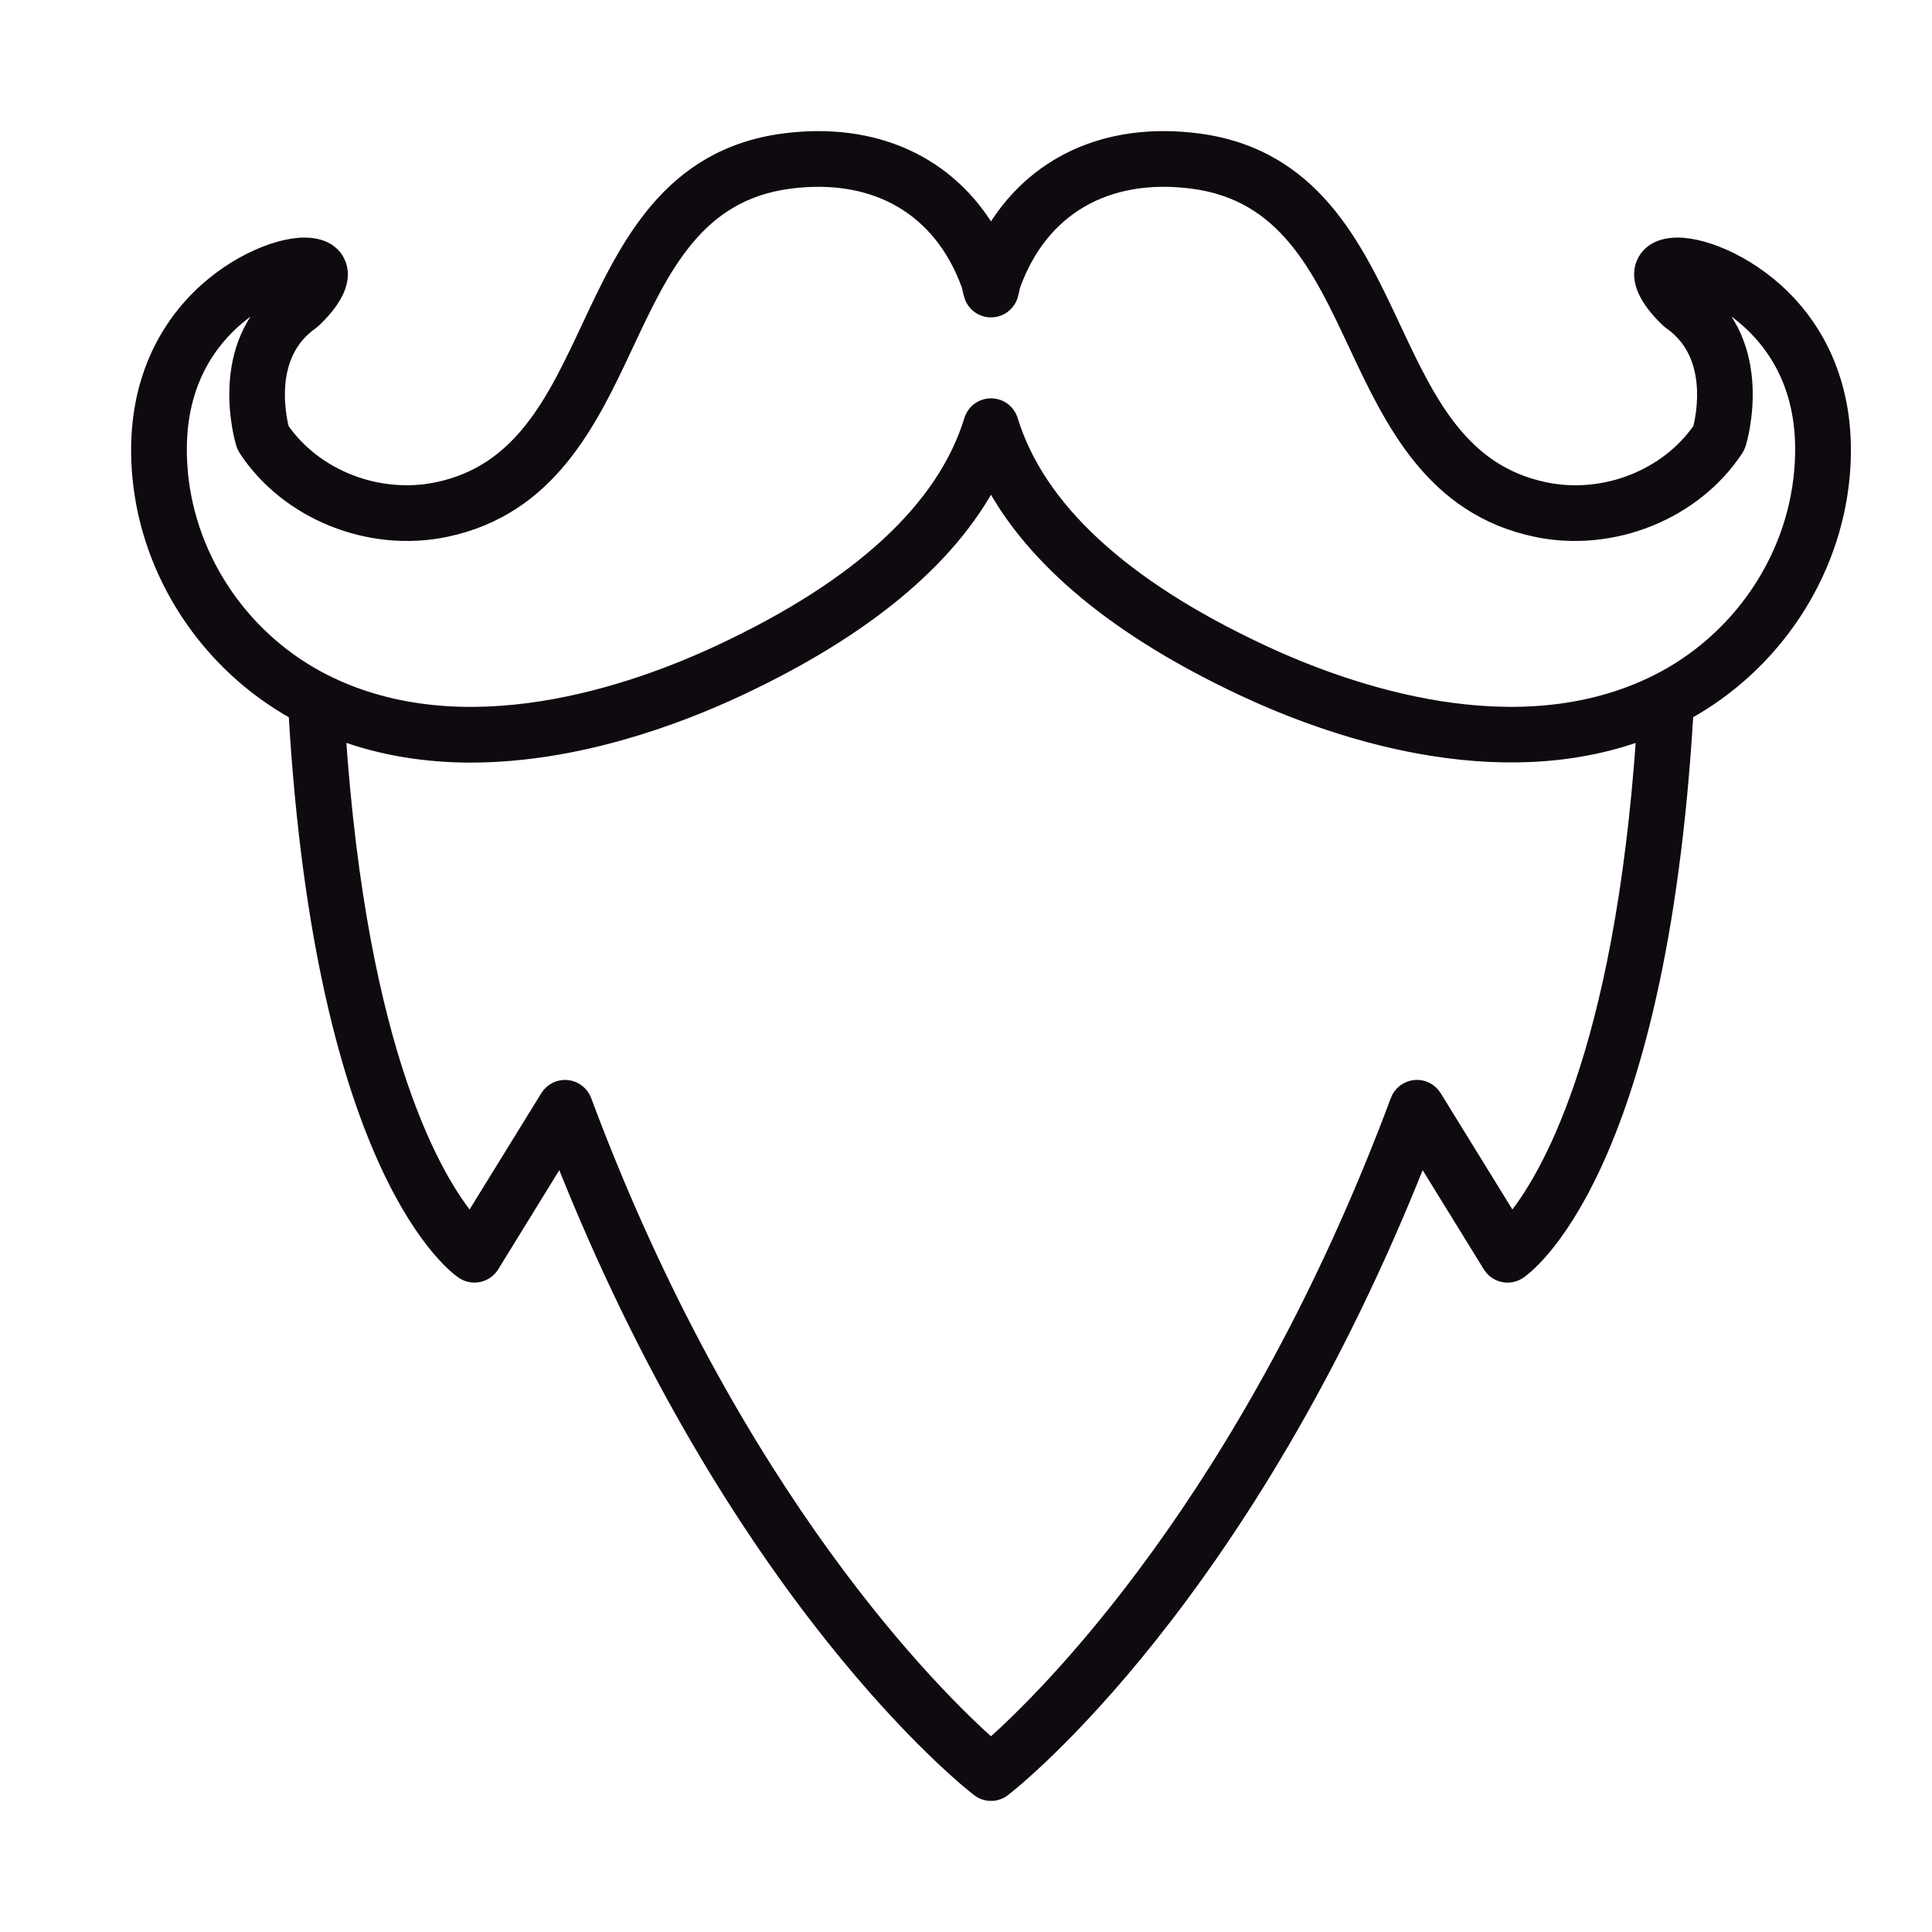 <svg width="28" height="28" viewBox="0 0 28 28" fill="none" xmlns="http://www.w3.org/2000/svg">
<path d="M25.95 4.411C25.43 3.841 24.734 3.543 24.314 3.543C23.974 3.543 23.854 3.718 23.812 3.822C23.697 4.115 23.945 4.433 24.174 4.649C24.185 4.659 24.197 4.668 24.209 4.677C24.866 5.135 24.685 6.018 24.634 6.216C24.156 6.909 23.24 7.267 22.387 7.087C21.178 6.834 20.7 5.814 20.194 4.735C19.647 3.57 19.027 2.249 17.36 2.033C16.04 1.861 14.957 2.367 14.362 3.4C13.768 2.367 12.685 1.862 11.365 2.033C9.698 2.249 9.078 3.57 8.531 4.735C8.025 5.814 7.546 6.834 6.338 7.087C5.486 7.266 4.569 6.909 4.09 6.217C4.039 6.016 3.859 5.135 4.516 4.677C4.528 4.668 4.539 4.659 4.55 4.649C4.779 4.433 5.028 4.115 4.912 3.822C4.871 3.718 4.751 3.543 4.411 3.543C3.991 3.543 3.294 3.841 2.775 4.411C2.366 4.859 1.903 5.656 2.018 6.905C2.15 8.335 3.013 9.632 4.282 10.334C4.675 17.035 6.626 18.385 6.71 18.439C6.779 18.484 6.862 18.499 6.942 18.481C7.022 18.463 7.092 18.414 7.135 18.344L8.125 16.737C10.659 23.165 14.03 25.824 14.177 25.936C14.231 25.979 14.297 26 14.362 26C14.428 26 14.493 25.979 14.548 25.936C14.694 25.824 18.066 23.165 20.599 16.737L21.59 18.344C21.633 18.414 21.702 18.464 21.782 18.481C21.862 18.5 21.946 18.484 22.015 18.439C22.098 18.385 24.049 17.035 24.442 10.334C25.712 9.632 26.575 8.335 26.707 6.905C26.822 5.656 26.359 4.86 25.95 4.411ZM21.908 17.702L20.794 15.895C20.733 15.797 20.622 15.74 20.506 15.752C20.39 15.764 20.291 15.839 20.251 15.948C18.09 21.741 15.128 24.622 14.362 25.298C13.597 24.622 10.634 21.741 8.474 15.949C8.433 15.84 8.334 15.764 8.218 15.752C8.104 15.741 7.991 15.797 7.93 15.896L6.816 17.702C6.333 17.126 5.228 15.32 4.909 10.621C5.537 10.856 6.185 10.952 6.821 10.952C8.35 10.952 9.804 10.411 10.709 9.987C12.524 9.136 13.749 8.122 14.362 6.965C14.976 8.122 16.201 9.136 18.015 9.987C19.297 10.587 21.678 11.419 23.816 10.622C23.497 15.325 22.389 17.13 21.908 17.702ZM26.101 6.849C25.983 8.13 25.183 9.29 24.013 9.876C21.994 10.887 19.55 10.035 18.274 9.436C16.264 8.494 15.046 7.368 14.653 6.088C14.614 5.96 14.496 5.873 14.363 5.873C14.229 5.873 14.111 5.96 14.072 6.088C13.679 7.368 12.46 8.494 10.451 9.436C9.175 10.035 6.731 10.888 4.711 9.876C3.542 9.29 2.742 8.13 2.623 6.849C2.547 6.024 2.749 5.341 3.224 4.82C3.525 4.491 3.866 4.305 4.115 4.217C3.088 4.988 3.503 6.375 3.521 6.435C3.529 6.462 3.541 6.488 3.557 6.512C4.161 7.433 5.356 7.915 6.463 7.682C7.968 7.366 8.56 6.106 9.082 4.993C9.609 3.87 10.107 2.809 11.443 2.635C12.686 2.474 13.631 3.021 14.034 4.134C14.041 4.151 14.043 4.169 14.047 4.186C14.054 4.22 14.062 4.253 14.072 4.285C14.111 4.413 14.229 4.5 14.362 4.5H14.362C14.496 4.5 14.613 4.413 14.653 4.285C14.663 4.253 14.671 4.219 14.677 4.185C14.681 4.168 14.684 4.151 14.69 4.134C15.093 3.02 16.039 2.474 17.281 2.635C18.617 2.808 19.116 3.87 19.643 4.993C20.165 6.105 20.756 7.366 22.261 7.682C23.369 7.915 24.563 7.433 25.168 6.511C25.183 6.488 25.195 6.462 25.204 6.435C25.222 6.375 25.637 4.988 24.609 4.216C24.859 4.304 25.2 4.49 25.501 4.82C25.976 5.341 26.178 6.024 26.101 6.849Z" fill="#0F0A0F" stroke="#0F0A0F" stroke-width="0.2"/>
</svg>
